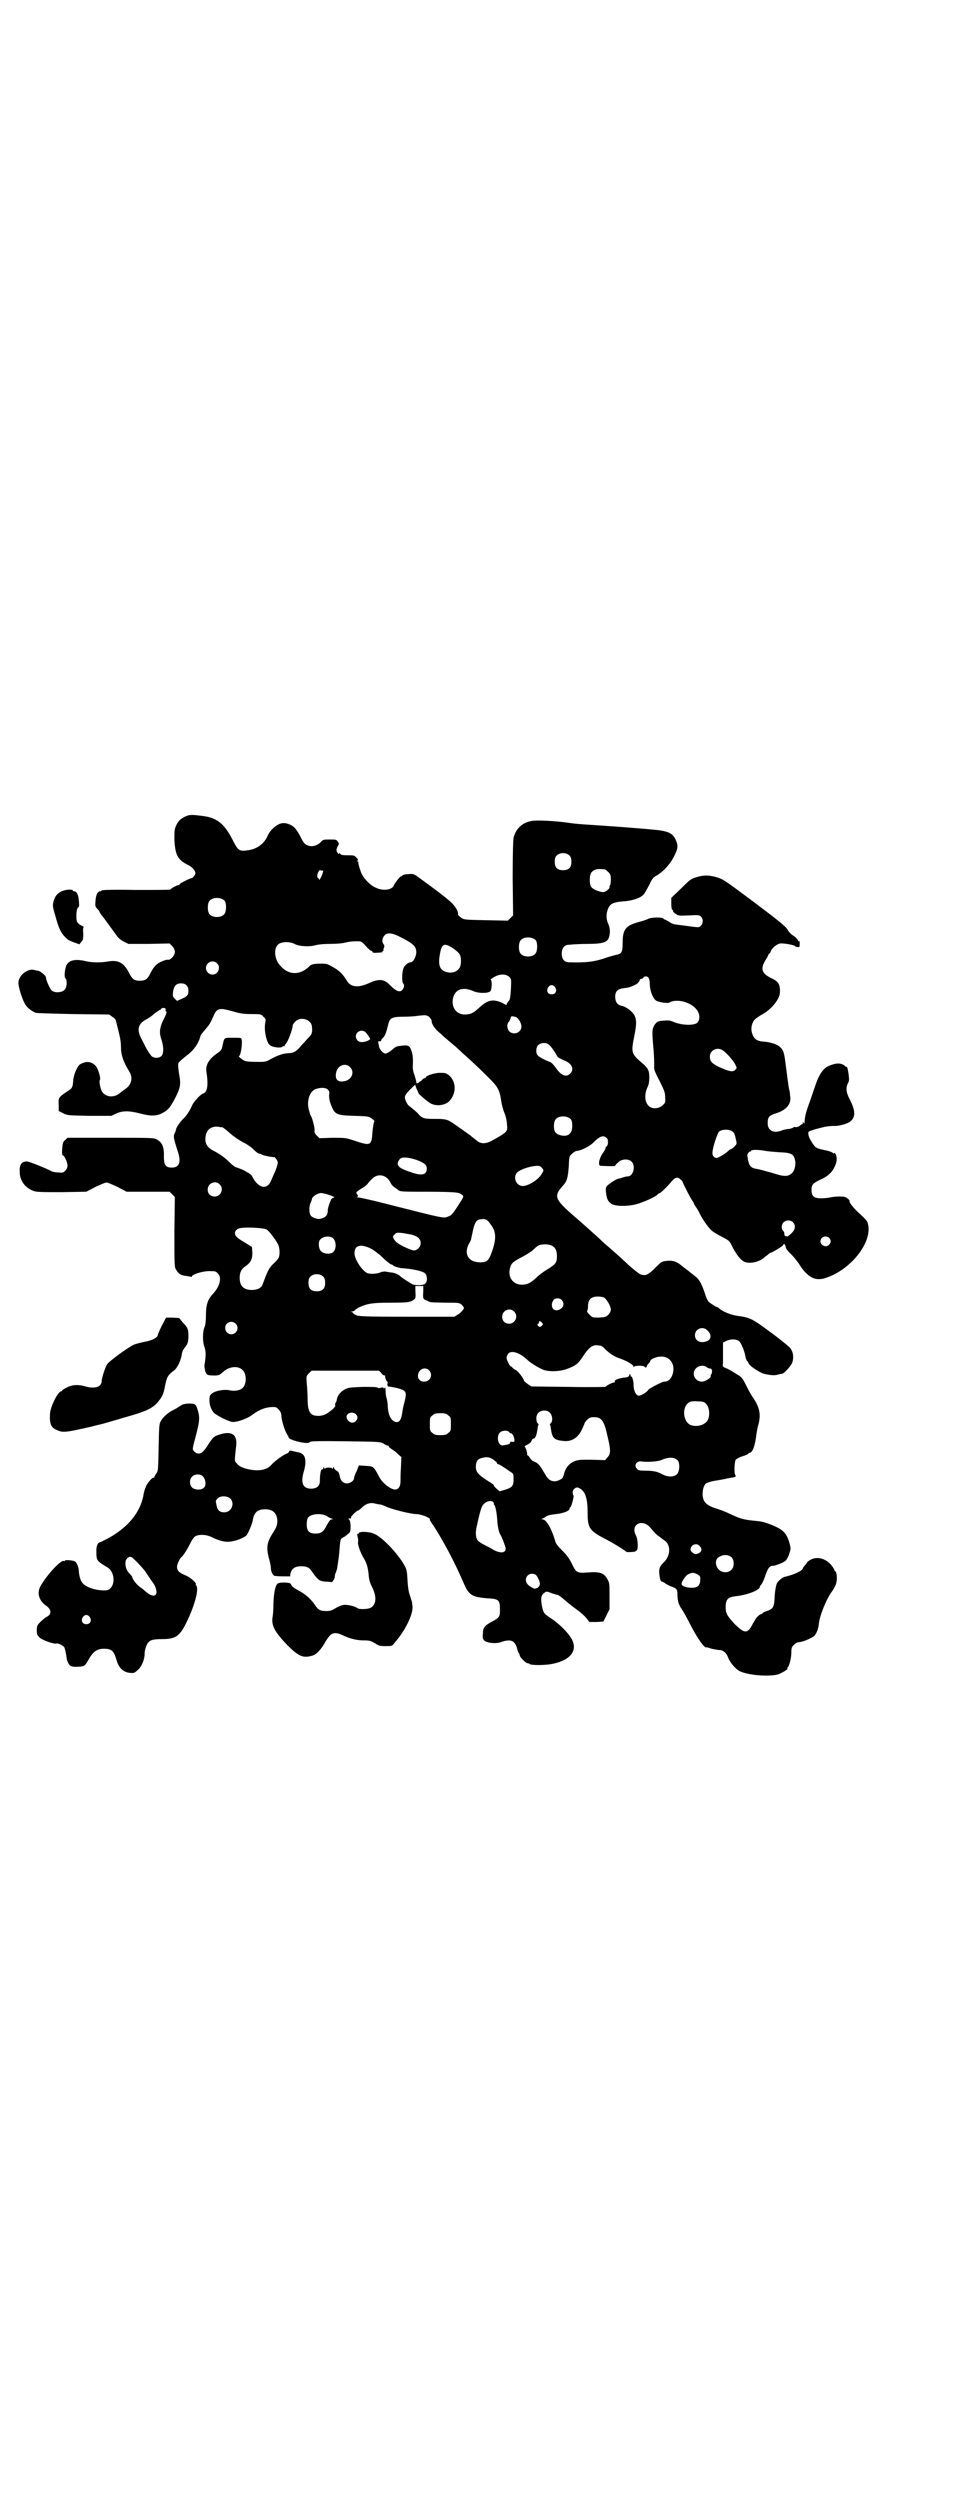 <?xml version="1.0" standalone="no"?>
<!DOCTYPE svg PUBLIC "-//W3C//DTD SVG 20010904//EN"
 "http://www.w3.org/TR/2001/REC-SVG-20010904/DTD/svg10.dtd">
<svg version="1.0" xmlns="http://www.w3.org/2000/svg"
 width="1100pt" height="2850pt" viewBox="0 0 1100 2850"
 preserveAspectRatio="xMidYMid meet">
<g transform="translate(0,2850) scale(0.5,-0.5)"
fill="#000000" stroke="none">
<path d="M420 3837 c-9 -5 -12 -8 -17 -17 -5 -11 -5 -12 -5 -35 2 -34 7 -45
31 -57 9 -4 17 -13 17 -19 0 -3 -7 -12 -8 -11 -2 1 -28 -12 -28 -14 0 -1 -1
-2 -3 -2 -3 0 -18 -8 -18 -10 -1 -1 -36 -1 -79 -1 -50 1 -78 0 -78 -1 0 -1 -1
-2 -3 -2 -6 0 -10 -8 -11 -21 -1 -13 -1 -14 5 -20 3 -3 5 -7 5 -8 0 0 4 -6 9
-12 14 -19 19 -26 27 -37 6 -9 11 -13 19 -17 l10 -5 47 0 47 1 6 -6 c8 -9 8
-17 0 -26 -4 -4 -7 -6 -11 -5 -2 0 -9 -2 -15 -5 -11 -5 -17 -12 -26 -30 -5
-10 -11 -13 -22 -13 -12 0 -17 3 -24 17 -12 24 -25 31 -48 27 -17 -3 -37 -3
-53 1 -22 5 -36 2 -42 -9 -4 -8 -6 -27 -3 -30 5 -4 4 -22 -2 -27 -6 -6 -21 -7
-28 -2 -4 2 -14 24 -14 30 0 5 -14 16 -19 16 -1 0 -3 0 -6 1 -15 6 -38 -11
-38 -29 0 -9 8 -35 14 -46 4 -9 14 -17 25 -22 2 -1 41 -2 86 -3 l82 -1 7 -5
c4 -2 7 -6 8 -7 0 -1 2 -8 4 -16 6 -24 8 -33 8 -45 0 -19 5 -34 19 -57 9 -14
5 -30 -8 -39 -3 -2 -8 -6 -11 -8 -15 -15 -38 -12 -45 5 -3 9 -5 20 -3 23 2 3
-2 19 -7 28 -5 9 -17 15 -27 12 -4 -1 -9 -3 -12 -5 -6 -5 -14 -23 -15 -37 -1
-15 -2 -17 -13 -24 -21 -14 -21 -15 -20 -31 l0 -14 10 -5 c9 -5 11 -5 59 -6
l51 0 11 5 c14 7 30 7 56 0 24 -6 36 -6 51 2 12 7 16 11 28 34 10 19 13 30 10
47 -3 16 -4 28 -3 32 1 2 8 9 16 15 19 14 29 28 34 45 0 3 5 10 10 15 5 6 10
12 11 14 1 2 3 5 4 7 1 2 3 7 5 11 8 19 13 20 45 11 17 -5 25 -6 42 -6 21 0
22 0 27 -6 6 -5 6 -6 4 -16 -2 -12 1 -31 6 -42 2 -5 5 -8 11 -10 10 -3 21 -3
23 0 1 1 2 1 4 1 1 -1 1 -1 1 0 -1 1 0 3 3 6 4 4 15 33 15 41 0 2 3 6 6 9 13
13 38 4 38 -13 1 -14 0 -16 -11 -27 -6 -7 -14 -15 -17 -19 -9 -10 -15 -13 -25
-13 -12 -1 -21 -3 -40 -13 -10 -6 -14 -7 -25 -7 -33 0 -35 1 -43 7 -4 3 -7 6
-6 6 5 0 10 38 5 41 -1 1 -10 1 -19 1 -20 0 -19 1 -23 -17 -2 -11 -3 -12 -16
-21 -16 -12 -23 -25 -21 -39 5 -32 2 -47 -7 -50 -7 -2 -22 -19 -26 -28 -5 -12
-14 -25 -21 -31 -6 -6 -15 -19 -15 -22 0 -1 -1 -5 -3 -9 -4 -7 -3 -12 7 -43 8
-24 3 -36 -14 -36 -14 0 -18 6 -18 25 1 21 -4 33 -16 39 -8 4 -11 4 -106 4
l-98 0 -5 -5 c-5 -4 -6 -6 -7 -20 -1 -9 0 -15 1 -15 4 0 11 -16 11 -23 0 -5
-2 -9 -5 -12 -5 -5 -6 -5 -17 -4 -7 0 -14 2 -15 3 -13 7 -51 22 -55 22 -13 0
-18 -7 -17 -24 0 -21 14 -38 34 -44 6 -2 25 -2 63 -2 l55 1 21 11 c11 5 22 10
25 10 3 0 14 -5 25 -10 l21 -11 49 0 49 0 6 -6 6 -6 -1 -80 c0 -76 0 -80 4
-86 5 -9 11 -13 23 -14 5 -1 11 -2 11 -2 1 -1 2 0 2 1 0 4 21 11 37 12 16 0
17 0 22 -5 10 -10 5 -30 -12 -48 -11 -12 -15 -24 -15 -47 0 -13 -1 -22 -3 -27
-5 -11 -5 -35 0 -47 3 -10 3 -19 0 -38 -1 -3 0 -10 1 -15 3 -10 5 -11 22 -11
9 0 11 1 19 8 14 13 35 15 45 4 9 -8 9 -32 0 -40 -5 -6 -18 -8 -29 -6 -11 3
-31 0 -40 -6 -6 -5 -7 -6 -7 -16 0 -12 4 -22 10 -29 8 -7 35 -21 44 -21 11 0
32 8 42 15 18 14 35 20 53 19 6 0 15 -11 15 -18 0 -10 7 -34 12 -42 2 -4 5 -8
5 -10 1 -2 7 -5 18 -8 20 -5 28 -5 31 -1 2 1 20 2 81 1 76 -1 78 -1 86 -5 4
-3 9 -5 10 -5 2 0 3 -1 2 -2 0 -1 3 -3 7 -6 5 -3 12 -8 15 -12 l7 -6 -1 -24
c-1 -13 -1 -27 -1 -32 0 -11 -5 -18 -12 -18 -10 0 -27 13 -35 26 -1 2 -4 7 -6
11 -9 16 -10 16 -27 17 l-15 1 -5 -13 c-4 -7 -6 -14 -6 -16 0 -6 -9 -12 -16
-12 -9 0 -15 6 -17 18 -1 6 -3 9 -7 11 -3 2 -6 5 -6 7 0 2 -1 2 -2 -1 -1 -2
-2 -3 -2 -1 0 1 -3 2 -8 2 -5 0 -8 -1 -8 -2 0 -2 -1 -1 -2 1 -1 3 -2 3 -2 1 0
-2 -1 -4 -3 -4 -3 0 -5 -12 -5 -26 0 -12 -7 -18 -20 -18 -19 0 -24 13 -17 38
2 6 4 16 4 22 0 14 -5 21 -17 23 -4 1 -10 2 -13 3 -5 1 -7 1 -7 -1 0 -1 -2 -3
-3 -4 -10 -3 -30 -18 -38 -27 -10 -11 -27 -15 -51 -10 -14 3 -23 7 -28 14 -5
5 -5 4 -1 40 3 27 -12 35 -42 24 -9 -3 -11 -6 -19 -17 -12 -20 -18 -25 -25
-25 -6 0 -13 6 -13 11 0 2 2 12 5 22 11 42 12 49 5 70 -2 6 -4 9 -7 10 -8 2
-23 1 -28 -2 -3 -2 -8 -5 -11 -7 -3 -2 -9 -5 -13 -7 -10 -6 -20 -15 -24 -23
-4 -6 -4 -14 -5 -60 -1 -51 -1 -53 -5 -59 -3 -4 -5 -8 -5 -9 0 -1 -1 -2 -2 -1
-2 1 -13 -11 -17 -20 -2 -4 -5 -14 -6 -22 -8 -38 -34 -70 -78 -95 -10 -5 -19
-10 -20 -10 -6 0 -10 -10 -9 -23 0 -19 1 -20 26 -35 14 -9 18 -35 6 -47 -4 -4
-7 -5 -14 -5 -20 0 -41 7 -49 16 -5 5 -8 16 -9 26 0 10 -4 21 -9 24 -5 3 -23
4 -23 2 0 -1 -1 -2 -2 -1 -6 4 -39 -31 -54 -58 -8 -15 -3 -32 12 -43 14 -9 15
-21 1 -27 -3 -2 -9 -7 -13 -11 -7 -7 -8 -9 -8 -19 0 -10 1 -11 7 -17 7 -6 33
-15 38 -13 4 1 14 -4 18 -9 1 -3 3 -10 4 -17 2 -14 2 -13 5 -19 3 -7 9 -9 23
-8 14 1 15 2 23 16 10 18 19 25 35 25 18 0 23 -5 29 -26 5 -18 16 -28 31 -29
10 -1 10 0 19 8 8 8 14 23 14 35 0 9 4 21 8 26 5 6 12 8 32 8 29 0 38 6 51 29
21 40 34 84 27 93 -1 1 -2 3 -1 3 2 3 -13 16 -23 20 -15 6 -20 11 -20 20 0 6
7 20 10 22 3 1 15 20 21 33 3 6 8 13 10 14 8 5 24 5 37 -1 20 -10 34 -13 48
-10 12 2 26 8 32 13 4 4 14 27 15 36 3 17 11 24 28 24 19 0 28 -10 28 -29 -1
-8 -2 -12 -9 -23 -15 -23 -17 -34 -10 -61 2 -7 4 -16 4 -19 0 -10 4 -18 9 -20
2 0 11 -1 19 -1 l16 0 1 7 c3 11 10 16 24 16 15 0 19 -3 27 -15 12 -17 16 -19
29 -20 7 0 12 -1 13 -1 2 -2 8 8 8 12 0 3 1 7 2 9 1 2 2 6 3 8 3 20 5 31 6 48
2 22 1 21 12 27 4 3 9 7 11 9 3 4 3 25 -1 29 -3 3 -3 3 1 3 3 0 4 1 3 3 0 2
13 15 16 15 1 0 5 3 9 7 9 9 20 12 30 9 4 -1 9 -2 11 -2 2 0 8 -2 12 -4 11 -6
58 -18 71 -18 11 0 33 -9 31 -12 -1 -1 3 -7 8 -14 22 -34 48 -82 69 -131 12
-28 19 -32 54 -35 26 -1 29 -4 29 -25 0 -17 -1 -19 -18 -28 -17 -9 -21 -14
-21 -28 -1 -11 0 -12 4 -16 7 -5 25 -7 37 -3 22 8 32 4 37 -14 1 -5 3 -10 4
-11 1 -1 2 -3 2 -5 0 -4 14 -18 18 -18 2 0 4 -1 5 -2 4 -3 37 -3 54 1 41 9 57
32 40 59 -9 14 -27 32 -45 44 -18 12 -18 12 -22 33 -2 14 -1 21 7 26 4 3 5 3
15 -1 6 -2 12 -4 14 -4 2 0 10 -6 18 -13 8 -7 21 -17 28 -22 7 -5 16 -13 20
-18 l7 -9 16 0 16 1 7 14 7 14 0 30 c0 29 0 30 -5 39 -8 14 -17 17 -44 15 -25
-2 -27 -1 -37 20 -6 12 -11 19 -22 30 -10 10 -15 16 -16 22 -8 27 -20 49 -29
49 -3 0 -3 0 0 2 2 0 6 3 9 5 3 2 11 4 22 5 17 2 31 7 31 13 0 1 1 3 2 3 2 1
8 24 7 26 -1 1 -2 4 -2 7 -1 6 7 14 13 11 15 -6 21 -22 21 -56 0 -35 4 -41 35
-58 17 -8 53 -30 53 -32 1 -1 6 -1 18 0 2 0 4 2 6 3 4 4 3 25 -2 35 -13 25 16
39 34 16 6 -7 16 -18 18 -18 0 0 3 -2 5 -4 3 -2 8 -6 11 -8 12 -11 11 -33 -4
-48 -10 -9 -12 -16 -10 -29 1 -10 3 -15 6 -15 1 0 4 -2 6 -3 2 -2 8 -5 12 -7
15 -5 17 -7 17 -19 0 -15 3 -24 10 -34 3 -4 13 -22 22 -40 15 -28 29 -48 34
-47 0 1 6 -1 12 -3 6 -1 14 -3 18 -3 8 0 16 -6 20 -18 4 -10 17 -26 26 -30 18
-9 62 -13 86 -8 8 2 28 14 23 14 -1 0 -1 1 0 2 4 2 9 22 9 35 0 10 1 12 6 17
4 4 8 6 11 6 8 0 27 8 35 14 5 5 10 16 11 30 2 17 17 55 30 72 4 6 8 13 9 17
3 10 2 24 -1 28 -2 1 -3 3 -3 4 0 1 -3 6 -7 11 -13 15 -32 20 -47 12 -5 -3 -8
-5 -8 -6 0 0 -2 -4 -5 -7 -3 -3 -5 -6 -5 -7 0 -5 -22 -15 -41 -19 -5 -1 -15
-9 -18 -15 -2 -5 -4 -14 -5 -28 -1 -26 -3 -30 -18 -35 -6 -2 -10 -4 -10 -5 0
-1 -1 -2 -3 -2 -2 0 -7 -4 -12 -10 -1 -2 -4 -7 -7 -12 -12 -24 -19 -23 -43 1
-17 19 -19 23 -19 39 1 17 6 21 25 23 26 3 53 14 53 21 0 1 1 3 3 5 2 2 6 10
9 19 6 18 10 24 17 24 6 0 25 7 30 12 2 2 6 8 8 15 4 12 4 12 1 24 -7 24 -14
31 -40 42 -21 8 -23 8 -42 10 -22 2 -32 5 -51 14 -10 5 -23 10 -29 12 -18 5
-29 11 -33 19 -7 12 -3 37 6 41 8 3 16 5 25 6 5 1 12 2 16 3 4 1 10 2 15 3 9
1 12 3 9 6 -3 4 -2 30 1 35 2 2 9 6 16 8 7 2 13 5 13 6 0 1 2 2 4 2 6 2 11 16
14 40 1 7 3 19 5 25 6 23 2 39 -12 60 -4 5 -11 18 -16 28 -8 16 -10 19 -20 25
-18 11 -19 12 -27 15 -7 3 -7 4 -6 12 0 4 0 17 0 27 l0 19 8 4 c11 5 23 4 29
-1 5 -5 12 -22 14 -34 1 -5 2 -9 4 -11 2 -1 3 -4 3 -4 0 -6 27 -24 39 -26 16
-3 21 -3 28 -1 4 1 9 2 10 2 4 0 19 17 22 23 6 13 3 30 -6 38 -2 2 -21 18 -43
34 -42 31 -46 33 -75 37 -15 2 -35 10 -43 18 -1 1 -3 2 -4 2 -1 0 -6 3 -12 7
-9 6 -10 8 -16 26 -7 21 -13 32 -24 39 -3 3 -8 6 -10 8 -2 2 -6 5 -9 7 -3 2
-9 7 -14 11 -10 7 -19 9 -32 7 -9 -1 -11 -3 -23 -15 -14 -14 -21 -18 -27 -17
-2 0 -5 1 -6 1 -3 0 -25 18 -35 28 -4 4 -33 30 -46 41 -5 4 -10 9 -12 11 -13
12 -43 39 -63 56 -41 36 -43 43 -24 65 11 11 13 19 15 46 1 23 1 23 8 29 3 3
8 6 10 6 8 0 29 10 37 18 16 16 24 19 32 11 4 -4 3 -17 -1 -19 -1 0 -2 -2 -2
-3 0 -2 -3 -8 -7 -13 -8 -12 -11 -28 -4 -28 21 -1 33 -1 33 0 0 1 2 4 6 7 7 9
25 10 32 2 9 -10 3 -33 -9 -33 -3 0 -7 -1 -10 -2 -3 -1 -8 -3 -11 -3 -5 -1
-18 -9 -26 -16 -4 -5 -4 -6 -3 -16 2 -15 4 -20 13 -26 10 -6 43 -6 64 2 15 5
37 15 41 20 2 2 4 3 5 3 2 0 21 19 28 28 7 8 13 9 19 3 3 -2 5 -5 5 -6 0 -2
18 -37 21 -41 1 -2 3 -4 4 -6 0 -2 3 -7 6 -11 3 -4 7 -12 10 -18 8 -15 21 -32
27 -36 2 -2 12 -8 22 -13 17 -9 17 -9 24 -24 11 -20 20 -31 30 -34 12 -3 30 1
41 10 2 2 6 5 9 7 3 3 6 5 7 5 3 0 26 14 28 17 2 5 4 3 6 -3 0 -4 5 -11 12
-17 6 -6 15 -17 20 -25 19 -29 36 -37 58 -30 58 18 108 81 98 123 -1 6 -5 11
-15 20 -14 13 -17 16 -23 24 -3 4 -5 8 -4 8 1 2 -6 9 -11 10 -8 2 -25 1 -33
-1 -4 -1 -14 -2 -21 -2 -17 0 -22 5 -22 19 0 12 3 15 19 23 21 9 31 20 37 38
3 9 1 21 -3 23 -2 1 -3 0 -2 -2 1 -1 0 0 -2 2 -1 2 -9 5 -20 7 -14 3 -19 5
-22 9 -7 9 -13 19 -14 26 -1 6 -1 7 8 10 6 2 12 4 14 4 2 1 9 2 15 4 7 1 15 2
20 2 11 -1 29 4 37 9 14 10 14 25 0 52 -8 15 -9 26 -4 36 3 5 3 9 2 18 -1 9
-4 24 -5 19 0 0 -2 1 -4 3 -8 7 -20 7 -36 0 -13 -5 -23 -20 -31 -44 -2 -6 -8
-23 -13 -38 -9 -24 -11 -33 -12 -47 0 -3 0 -3 -2 -1 -2 3 -2 2 -2 -1 0 -2 -1
-3 -1 -2 -1 0 -3 -1 -5 -3 -3 -3 -10 -5 -13 -3 0 0 -2 -1 -3 -2 -2 -1 -7 -3
-11 -3 -4 0 -11 -2 -14 -3 -19 -8 -33 -1 -33 16 0 14 3 18 20 23 24 8 35 22
31 41 0 5 -1 10 -2 13 -3 16 -5 36 -8 57 -3 26 -5 33 -13 40 -6 6 -22 11 -35
12 -18 1 -25 6 -29 21 -3 10 0 23 7 30 2 2 9 7 16 11 15 8 29 22 36 35 5 9 5
13 5 22 -1 14 -5 19 -20 26 -22 11 -25 21 -13 41 4 6 7 12 7 13 0 1 1 2 2 2 1
0 2 2 3 5 2 7 14 17 22 18 7 1 36 -4 34 -7 0 0 2 -1 5 -1 5 -1 5 0 5 7 0 5 0
8 -1 6 0 -1 -1 -1 -3 2 -1 3 -6 8 -11 11 -5 3 -11 10 -13 14 -3 6 -19 19 -72
59 -75 56 -75 56 -93 61 -17 4 -26 4 -43 -1 -13 -4 -15 -6 -35 -26 l-22 -21 0
-13 c0 -8 1 -14 2 -14 1 0 2 -1 2 -3 0 -2 3 -5 7 -7 5 -4 8 -4 30 -3 21 1 23
1 27 -3 5 -5 5 -15 0 -20 -5 -5 -3 -5 -33 -1 -13 2 -26 3 -28 4 -3 0 -9 3 -13
6 -5 3 -9 5 -10 5 -1 0 -2 1 -2 2 -2 3 -28 3 -35 -1 -4 -2 -13 -5 -21 -7 -30
-8 -37 -17 -37 -47 0 -21 -2 -26 -15 -28 -4 -1 -16 -4 -27 -8 -24 -8 -42 -10
-80 -9 -11 0 -17 7 -17 20 0 12 6 20 16 20 4 0 9 1 12 1 3 0 16 1 31 1 32 0
44 3 48 13 4 10 4 22 -1 33 -5 11 -5 23 0 35 5 11 12 14 34 16 21 1 41 8 47
16 3 3 8 13 13 22 6 13 9 17 15 20 15 8 32 26 41 44 9 17 10 25 5 36 -7 18
-18 23 -58 26 -8 1 -35 3 -60 5 -25 2 -57 4 -70 5 -33 2 -44 3 -57 5 -26 4
-75 7 -86 4 -21 -4 -35 -18 -40 -38 -1 -6 -2 -36 -2 -93 l1 -84 -6 -6 -6 -6
-50 1 c-49 1 -50 1 -57 6 -4 3 -7 6 -7 7 2 4 -4 16 -11 23 -5 7 -31 27 -79 62
-11 8 -12 8 -24 7 -6 0 -12 -2 -13 -3 0 -1 -1 -2 -3 -2 -2 0 -13 -14 -16 -20
-3 -11 -25 -14 -41 -6 -13 5 -29 22 -34 35 -4 11 -7 21 -6 24 0 0 -1 1 -2 1
-2 0 -2 0 0 2 2 1 1 3 -3 7 -4 5 -6 5 -20 5 -12 0 -15 1 -17 4 -1 2 -2 2 -2 0
0 -2 -1 -2 -3 1 -4 5 -4 9 0 16 3 5 3 6 0 10 -3 5 -5 5 -18 5 -14 0 -16 0 -21
-6 -7 -7 -16 -10 -24 -9 -11 2 -15 6 -22 21 -4 8 -10 17 -13 20 -7 8 -21 13
-30 11 -11 -2 -25 -14 -31 -26 -9 -22 -27 -34 -50 -36 -15 -2 -19 1 -28 18
-21 43 -38 57 -74 61 -25 3 -28 3 -40 -3z m880 -88 c3 -3 4 -7 4 -14 0 -13 -6
-19 -19 -19 -13 0 -19 6 -19 19 0 7 1 11 4 14 7 8 23 8 30 0z m80 -31 c1 0 5
-3 8 -6 5 -5 6 -7 6 -18 0 -6 -1 -12 -2 -13 -1 -1 -2 -2 -1 -3 2 -3 -9 -12
-14 -12 -8 0 -23 6 -27 11 -3 4 -4 9 -4 17 0 13 3 19 12 23 5 2 8 2 22 1z
m-645 -3 c2 1 3 0 2 -3 -1 -7 -9 -22 -9 -17 0 1 -1 3 -2 3 -1 0 -2 2 -2 5 0 6
5 15 7 13 1 -1 3 -1 4 -1z m-222 -69 c4 -6 4 -24 -1 -30 -7 -9 -27 -9 -34 0
-5 6 -5 24 0 30 7 9 27 9 35 0z m396 -80 c34 -17 41 -23 41 -37 0 -10 -7 -23
-13 -23 -5 0 -13 -6 -16 -13 -4 -9 -4 -32 -1 -35 3 -4 3 -8 -1 -14 -6 -8 -15
-4 -29 10 -13 14 -25 15 -47 5 -26 -12 -43 -10 -52 6 -8 13 -16 22 -31 30 -12
7 -14 8 -27 8 -17 0 -23 -1 -29 -8 -21 -19 -46 -18 -64 3 -14 14 -16 40 -5 49
7 6 25 7 37 1 11 -6 35 -7 48 -3 8 2 19 3 33 3 12 0 28 1 35 3 7 2 18 3 25 3
12 0 12 0 22 -11 5 -6 11 -11 13 -11 1 0 2 -1 2 -2 0 -2 3 -3 12 -2 7 0 12 1
11 2 -1 1 0 2 1 2 2 0 2 1 1 1 0 1 0 4 1 6 2 4 1 6 -1 9 -4 5 -3 13 3 20 6 6
16 5 31 -2z m314 -10 c4 -6 4 -24 -1 -30 -7 -9 -27 -9 -34 0 -5 6 -5 24 0 30
7 9 27 9 35 0z m-189 -18 c7 -5 14 -11 15 -14 4 -6 4 -24 0 -30 -4 -8 -15 -13
-26 -11 -19 3 -24 15 -19 42 4 24 10 26 30 13z m-539 -34 c10 -9 3 -26 -10
-26 -8 0 -15 7 -15 15 0 13 16 20 25 11z m667 -31 c5 -5 5 -5 4 -28 -1 -17 -2
-23 -4 -26 -2 -2 -4 -5 -5 -7 -1 -4 -1 -4 -8 0 -3 2 -10 5 -16 6 -13 3 -24 -1
-40 -16 -13 -12 -18 -14 -30 -15 -21 -1 -34 16 -29 38 5 20 23 26 47 15 12 -5
32 -5 38 0 4 5 4 26 1 26 -2 0 2 3 7 6 13 8 27 8 35 1z m318 -2 c2 -3 3 -9 3
-17 1 -15 7 -30 14 -35 6 -4 26 -7 30 -5 18 11 54 0 65 -19 6 -10 5 -21 -1
-27 -7 -6 -32 -6 -51 1 -11 5 -15 5 -26 4 -13 -1 -15 -2 -21 -11 -5 -9 -5 -14
-2 -50 2 -19 2 -38 2 -42 -1 -7 0 -11 12 -34 12 -24 13 -28 13 -38 1 -11 0
-13 -6 -18 -8 -8 -23 -9 -31 -2 -10 9 -11 27 -3 44 5 9 5 32 1 39 -1 3 -7 10
-12 14 -26 22 -27 25 -20 60 6 30 6 39 1 50 -5 9 -19 20 -30 22 -9 2 -14 9
-14 20 0 13 5 18 19 20 10 1 15 2 27 8 5 2 11 9 10 12 0 0 1 1 3 1 1 0 4 1 5
3 3 4 8 4 12 0z m-1055 -17 c4 -4 5 -7 5 -13 0 -10 -3 -13 -17 -19 l-9 -4 -5
5 c-5 5 -5 6 -4 16 2 13 7 19 18 19 5 0 9 -1 12 -4z m842 -5 c5 -8 1 -16 -8
-16 -9 0 -13 8 -8 16 2 3 5 5 8 5 3 0 6 -2 8 -5z m-889 -49 c0 -1 0 -2 0 -3
-1 -1 0 -2 1 -3 2 -1 1 -5 -4 -15 -11 -21 -12 -33 -7 -48 6 -17 6 -34 0 -39
-6 -5 -16 -5 -22 0 -2 2 -7 9 -11 16 -4 7 -9 18 -13 25 -10 20 -7 33 12 43 4
2 12 7 17 12 5 4 11 8 13 9 2 1 4 2 4 3 0 1 2 2 5 2 3 0 5 -1 5 -2z m601 -18
c3 -3 6 -7 6 -9 0 -8 7 -19 21 -30 7 -7 18 -16 24 -21 6 -5 13 -11 16 -14 3
-3 13 -12 22 -20 9 -8 28 -26 41 -39 27 -26 31 -32 35 -60 1 -7 4 -19 7 -26 3
-7 6 -19 6 -27 2 -16 1 -17 -35 -37 -13 -7 -24 -7 -32 -1 -3 3 -11 8 -16 13
-6 4 -18 13 -27 19 -25 18 -26 19 -54 19 -25 0 -29 1 -38 11 -3 4 -14 13 -23
20 -3 3 -8 13 -8 18 0 4 3 9 12 18 8 8 12 12 12 10 0 -2 2 -7 4 -11 2 -4 3 -7
3 -7 -2 0 16 -16 25 -22 13 -9 34 -7 45 3 17 18 17 45 -1 60 -7 5 -8 5 -22 5
-14 -1 -30 -7 -30 -10 0 -1 -1 -2 -3 -2 -1 0 -4 -2 -6 -4 -2 -3 -3 -4 -3 -3 0
1 -1 0 -3 -2 -4 -4 -7 -4 -7 0 0 2 -2 9 -4 16 -3 6 -4 15 -4 18 1 21 0 27 -2
34 -4 14 -7 17 -22 15 -11 -1 -15 -2 -19 -6 -8 -7 -16 -12 -19 -12 -6 0 -14
10 -15 16 -1 4 -1 8 -2 10 -1 1 1 2 3 2 3 0 4 0 4 1 -1 1 1 4 4 7 5 5 7 10 13
34 3 11 9 14 34 14 12 0 27 1 32 2 17 2 20 2 26 -2z m199 -1 c5 -2 12 -14 12
-21 0 -14 -17 -21 -27 -12 -6 5 -7 18 -2 22 1 1 3 5 4 8 1 6 3 6 13 3z m-343
-35 c2 -3 6 -7 7 -10 4 -5 4 -5 -3 -9 -10 -4 -19 -4 -23 1 -12 13 6 30 19 18z
m418 -28 c4 -3 14 -17 18 -25 2 -4 3 -4 15 -10 19 -7 25 -20 16 -30 -9 -10
-21 -6 -34 13 -5 7 -10 12 -13 13 -7 2 -23 10 -27 14 -6 5 -5 19 0 24 6 6 19
7 25 1z m397 -13 c9 -6 24 -24 28 -32 4 -8 4 -8 0 -12 -5 -6 -14 -4 -36 6 -17
8 -22 13 -22 24 0 15 17 23 30 14z m-851 -38 c11 -11 4 -29 -13 -32 -15 -3
-22 4 -19 19 3 17 21 24 32 13z m-51 -51 c4 -4 4 -6 3 -13 0 -7 1 -13 4 -21 9
-23 12 -25 54 -26 30 -1 32 -1 39 -6 6 -4 7 -6 6 -7 -1 -2 -3 -12 -4 -24 -2
-31 -4 -32 -40 -20 -21 7 -22 7 -51 7 l-30 -1 -6 6 c-5 5 -6 8 -5 13 0 6 -5
26 -8 31 -1 1 -3 6 -4 11 -7 20 -1 43 12 50 11 5 25 5 30 0z m555 -68 c2 -3 3
-8 3 -15 0 -18 -10 -26 -28 -21 -4 1 -9 4 -11 7 -4 6 -4 23 1 29 7 9 27 9 35
0z m-796 -18 c2 0 9 -6 17 -13 9 -8 21 -16 30 -21 9 -4 20 -12 25 -17 5 -5 10
-9 12 -9 1 0 5 -1 8 -3 4 -2 25 -6 27 -5 1 1 8 -9 8 -12 0 -4 -4 -17 -9 -27
-1 -3 -4 -9 -6 -14 -9 -23 -30 -19 -44 10 -1 2 -5 5 -8 7 -3 1 -6 3 -7 4 -1 1
-15 7 -22 9 -3 1 -9 6 -14 11 -10 10 -22 19 -38 27 -15 8 -20 19 -16 36 3 13
14 20 29 18 3 -1 7 -1 8 -1z m1166 -11 c2 -1 5 -8 6 -15 3 -12 3 -12 -3 -18
-3 -3 -7 -6 -8 -6 -1 0 -4 -2 -6 -4 -5 -5 -22 -16 -27 -16 -5 0 -10 6 -9 12 0
11 11 44 15 48 7 6 26 6 32 -1z m105 -46 c29 -1 34 -4 37 -21 1 -10 -2 -22 -8
-27 -9 -8 -18 -8 -45 1 -14 4 -29 8 -35 9 -13 2 -17 6 -20 21 -2 11 -2 12 1
16 2 2 4 3 5 3 0 -1 1 -1 1 1 0 3 13 3 28 1 8 -2 24 -3 36 -4z m-826 -18 c16
-6 22 -11 22 -19 0 -14 -10 -17 -32 -10 -34 11 -40 17 -30 31 4 6 20 5 40 -2z
m285 -18 c4 -5 4 -6 0 -12 -7 -14 -31 -29 -44 -29 -13 0 -22 16 -15 28 4 8 29
17 47 18 7 0 9 -1 12 -5z m-346 -33 c2 -5 7 -10 11 -12 4 -3 7 -5 8 -6 2 -2 8
-3 38 -3 89 0 99 -1 105 -6 6 -4 6 -5 -4 -20 -14 -22 -18 -28 -25 -30 -12 -5
-3 -7 -145 29 -31 8 -59 14 -62 14 -3 0 -4 1 -3 1 4 1 4 2 1 6 -3 4 -3 5 8 12
7 4 14 9 16 12 2 3 7 9 11 12 13 13 33 8 41 -9z m-390 -4 c11 -10 3 -28 -11
-28 -9 0 -16 6 -16 16 0 14 17 22 27 12z m252 -25 c8 -3 12 -5 10 -5 -2 0 -5
-2 -7 -4 -5 -11 -8 -21 -8 -26 0 -11 -5 -16 -18 -19 -6 -1 -18 3 -21 8 -4 5
-4 21 0 29 1 3 3 7 3 9 1 5 13 13 21 13 3 0 12 -2 20 -5z m367 -67 c12 -15 13
-31 4 -58 -8 -24 -12 -28 -28 -28 -27 0 -38 19 -26 42 3 5 5 9 5 10 0 1 2 9 4
19 4 19 8 26 17 27 12 2 16 0 24 -12z m689 6 c7 -7 7 -16 -2 -25 -5 -5 -9 -8
-10 -8 -2 0 -4 1 -5 1 -1 0 -2 2 -2 5 0 2 -1 6 -3 7 -4 4 -4 14 1 19 6 6 15 6
21 1z m-1201 -17 c6 -3 21 -23 27 -35 4 -9 4 -26 0 -31 -1 -2 -7 -9 -13 -14
-9 -10 -11 -14 -23 -46 -2 -7 -12 -12 -24 -12 -19 0 -28 9 -28 28 0 12 4 20
13 26 12 8 16 16 16 31 l-1 13 -16 10 c-21 12 -26 18 -21 27 4 6 11 8 41 7 16
-1 25 -2 29 -4z m332 -12 c14 -4 20 -10 20 -19 0 -9 -7 -16 -15 -17 -6 0 -32
12 -39 18 -2 1 -5 5 -7 8 -3 5 -3 6 2 11 4 4 5 4 16 3 7 -1 17 -3 23 -4z
m-180 -8 c8 -8 8 -25 0 -32 -6 -5 -21 -4 -27 2 -6 5 -7 21 -3 26 7 9 23 10 30
4z m1132 1 c5 -5 5 -11 0 -16 -10 -10 -27 5 -16 16 4 4 12 4 16 0z m-631 -19
c7 -4 10 -11 10 -23 0 -15 -3 -18 -20 -29 -9 -5 -21 -14 -27 -20 -13 -12 -19
-15 -31 -16 -21 -1 -35 16 -29 38 3 11 6 14 27 25 10 5 20 12 23 14 12 11 14
13 20 14 9 2 22 1 27 -3z m-414 -6 c6 -3 16 -11 22 -16 10 -10 23 -21 25 -20
1 0 3 -2 6 -4 3 -1 9 -3 14 -4 29 -2 50 -7 56 -12 5 -5 6 -18 1 -23 -4 -5 -22
-5 -30 -2 -5 3 -26 16 -27 18 -4 4 -14 9 -23 9 -5 1 -11 2 -12 2 -2 0 -7 0
-11 -2 -10 -4 -25 -4 -31 -1 -12 7 -28 31 -28 45 0 18 14 22 38 10z m-109 -64
c3 -3 4 -7 4 -14 0 -13 -6 -19 -19 -19 -13 0 -19 6 -19 19 0 7 1 11 4 14 7 8
23 8 30 0z m228 -32 c-1 -18 -1 -19 8 -22 9 -5 5 -4 42 -5 32 0 32 0 38 -5 5
-6 6 -6 3 -11 -2 -3 -7 -8 -12 -11 l-8 -5 -110 0 c-99 0 -110 1 -115 4 -3 1
-6 4 -6 4 0 1 -2 2 -3 3 -3 0 -3 1 0 1 3 0 6 1 7 3 1 1 6 5 11 7 18 8 29 10
71 10 36 0 41 1 48 4 9 5 9 5 8 23 l0 11 9 0 9 0 0 -11z m412 -15 c6 -3 16
-20 16 -27 0 -5 -2 -8 -6 -13 -6 -5 -8 -5 -21 -6 -15 0 -15 0 -22 7 -4 4 -6 7
-5 8 1 1 2 6 2 11 0 15 7 22 22 22 6 0 12 -1 14 -2z m-96 -6 c8 -9 3 -20 -9
-23 -13 -3 -18 13 -9 24 4 4 14 4 18 -1z m-109 -26 c11 -10 3 -28 -11 -28 -9
0 -16 6 -16 16 0 14 17 22 27 12z m64 -26 c3 -3 3 -3 -1 -7 -4 -3 -4 -3 -8 0
-2 3 -2 4 0 5 1 0 2 2 2 3 0 4 3 4 7 -1z m-699 -2 c9 -9 2 -24 -10 -24 -8 0
-14 6 -14 15 0 12 15 18 24 9z m1075 -14 c11 -9 11 -20 2 -25 -15 -7 -29 -1
-29 13 0 14 17 21 27 12z m-243 -36 c2 0 7 -3 11 -8 13 -12 21 -17 36 -22 16
-6 29 -14 29 -18 0 -2 1 -2 1 0 2 3 22 3 24 0 2 -3 5 -2 5 1 0 1 2 4 4 6 2 2
4 5 4 6 0 4 14 10 23 10 15 1 25 -7 29 -20 4 -18 -6 -38 -20 -37 -3 1 -33 -15
-36 -18 -3 -6 -17 -14 -22 -14 -6 0 -12 11 -12 23 0 11 -3 21 -6 21 -1 0 -2 1
-1 2 1 1 0 2 -1 3 -1 0 -2 -1 -2 -3 -1 -2 -3 -3 -4 -4 -17 -1 -31 -6 -29 -10
1 -1 0 -2 -2 -2 -4 0 -19 -8 -19 -10 0 0 -38 -1 -84 0 l-85 1 -8 5 c-4 3 -8 6
-9 8 -1 5 -12 20 -18 24 -3 1 -6 4 -8 5 -1 2 -3 4 -5 4 -3 3 -9 15 -9 20 0 2
2 6 4 9 7 8 26 2 42 -13 9 -9 28 -20 38 -24 14 -5 38 -4 54 2 19 7 25 11 36
28 13 20 22 27 33 26 2 0 5 -1 7 -1z m243 -49 c2 -2 5 -3 7 -3 5 0 6 -5 4 -12
-2 -3 -3 -6 -2 -6 0 -4 -13 -12 -20 -12 -17 0 -25 20 -13 31 6 6 18 7 24 2z
m-634 -7 c10 -10 3 -26 -11 -26 -9 0 -15 6 -14 15 1 13 16 20 25 11z m-109 -6
c2 -4 6 -6 8 -6 1 0 2 -1 1 -1 -1 -2 3 -13 5 -13 1 0 1 -3 0 -6 0 -3 1 -5 2
-5 8 -1 20 -3 28 -6 13 -4 14 -9 10 -26 -2 -7 -5 -19 -6 -28 -3 -19 -8 -24
-18 -20 -9 5 -14 16 -15 34 0 8 -2 17 -3 20 -1 3 -2 10 -2 16 0 6 -1 9 -2 7
-1 -2 -2 -2 -3 0 -1 1 -3 1 -6 0 -3 -1 -5 -1 -7 0 -1 2 -14 2 -34 2 -29 -1
-34 -2 -40 -5 -11 -6 -17 -14 -19 -22 0 -2 -1 -6 -3 -9 -1 -2 -2 -5 -1 -6 2
-2 -5 -9 -15 -16 -7 -5 -12 -7 -21 -8 -21 -1 -27 8 -27 40 0 9 -1 25 -2 34 -1
17 -1 17 5 23 l6 6 77 0 77 0 5 -5z m741 -70 c10 -10 10 -35 0 -43 -9 -8 -23
-10 -35 -6 -19 9 -20 45 -1 53 2 1 10 2 17 1 11 0 15 -1 19 -5z m-356 -21 c6
-6 7 -19 2 -24 -2 -1 -2 -3 -2 -4 1 0 2 -4 2 -7 3 -22 7 -27 27 -29 19 -3 35
6 44 26 3 6 6 13 6 14 0 1 3 5 6 8 5 5 8 6 16 6 17 0 23 -8 31 -46 7 -29 7
-38 -1 -46 l-5 -6 -31 1 c-27 0 -31 0 -40 -4 -12 -5 -20 -16 -23 -29 -2 -7 -2
-8 -6 -11 -3 -2 -8 -4 -12 -5 -11 -1 -18 3 -25 16 -10 17 -14 23 -21 27 -3 1
-6 3 -7 3 -1 0 -3 3 -6 6 -2 4 -5 7 -6 7 -1 0 -1 1 -1 3 0 5 -4 17 -6 17 -1 0
2 2 6 4 6 3 9 6 10 9 1 3 3 5 4 5 5 0 8 9 10 24 0 3 1 7 2 7 0 1 0 3 -2 4 -2
2 -3 7 -3 11 0 11 7 18 18 18 6 0 9 -1 13 -5z m-443 -3 c5 -5 5 -11 0 -16 -7
-7 -18 -3 -21 8 -2 10 13 15 21 8z m211 -3 c6 -4 6 -6 6 -20 0 -14 0 -16 -6
-20 -4 -4 -7 -5 -18 -5 -11 0 -14 1 -18 5 -6 4 -6 6 -6 20 0 14 0 16 6 20 4 4
7 5 18 5 11 0 14 -1 18 -5z m139 -38 c1 -2 4 -3 5 -3 3 0 8 -12 7 -17 0 -2 -2
-3 -5 -2 -3 0 -5 0 -5 -2 0 -3 -2 -4 -14 -6 -5 -1 -7 0 -10 3 -5 7 -5 19 0 25
5 6 18 7 22 2z m-37 -62 c5 -4 9 -7 9 -8 0 -2 1 -3 2 -3 3 0 14 -7 28 -17 8
-5 8 -5 8 -16 0 -17 -2 -20 -21 -26 l-11 -3 -7 6 c-4 4 -7 7 -6 8 0 1 -6 5
-14 10 -22 14 -27 20 -27 32 0 12 4 18 14 20 12 3 16 2 25 -3z m422 -3 c5 -7
4 -25 -2 -31 -7 -7 -21 -7 -34 0 -11 6 -20 8 -39 8 -12 0 -16 1 -18 4 -8 7 -2
19 10 17 15 -2 37 0 45 3 17 8 31 7 38 -1z m-1084 -36 c7 -7 8 -22 2 -26 -6
-6 -20 -5 -26 0 -7 6 -7 19 -1 25 6 7 20 7 25 1z m64 -52 c9 -12 0 -30 -15
-30 -11 0 -16 5 -18 17 -2 9 -2 10 2 14 7 8 24 7 31 -1z m599 -7 c1 -2 2 -3 1
-3 -1 0 0 -1 1 -3 3 -3 6 -19 7 -38 1 -13 4 -26 7 -30 3 -4 12 -28 12 -31 0
-11 -11 -12 -27 -4 -4 3 -14 8 -22 12 -8 4 -15 9 -16 12 -4 7 -4 20 0 34 1 6
4 18 6 26 3 11 5 17 9 21 7 7 18 9 22 4z m-381 -31 c4 -3 10 -6 12 -6 4 -2 4
-2 0 -2 -3 0 -6 -4 -11 -13 -7 -14 -12 -18 -20 -19 -19 -2 -26 4 -26 20 0 7 1
13 3 16 6 8 28 11 42 4z m851 -68 c7 -7 6 -13 -1 -17 -7 -3 -8 -3 -13 0 -4 3
-6 5 -6 8 0 11 13 16 20 9z m74 -27 c6 -7 6 -22 -1 -28 -7 -8 -22 -7 -29 1 -8
8 -8 22 -1 27 11 8 24 7 31 0z m-1364 -4 c7 -6 23 -24 25 -27 8 -12 18 -27 20
-29 1 -2 4 -7 5 -12 5 -17 -7 -20 -23 -6 -4 4 -11 9 -14 11 -7 5 -17 18 -17
22 0 1 -3 5 -6 8 -10 9 -13 28 -6 35 5 5 10 5 16 -2z m1285 -34 c4 -2 7 -5 7
-7 1 -17 -4 -24 -19 -24 -11 0 -21 3 -23 7 -3 3 8 21 15 24 8 4 12 4 20 0z
m-369 -1 c4 -2 11 -17 10 -22 0 -4 -6 -10 -8 -9 -1 1 -2 0 -2 -1 0 -2 -14 5
-18 10 -11 13 3 30 18 22z m-1017 -97 c5 -8 1 -16 -8 -16 -9 0 -13 8 -8 16 2
3 5 5 8 5 3 0 6 -2 8 -5z"/>
<path d="M141 3668 c-11 -5 -16 -12 -19 -24 -2 -8 -2 -11 4 -31 9 -34 15 -44
30 -56 2 -1 8 -4 14 -6 l11 -4 5 6 c4 5 4 7 4 19 -1 9 0 14 1 14 1 0 -1 2 -5
4 -4 1 -8 5 -10 8 -3 7 -2 30 2 33 3 1 3 4 2 15 -1 14 -5 22 -11 22 -2 0 -3 1
-3 2 0 3 -17 2 -25 -2z"/>
<path d="M369 2677 c-5 -10 -9 -20 -9 -21 0 -5 -12 -12 -29 -15 -10 -2 -22 -5
-26 -7 -13 -6 -57 -38 -61 -45 -4 -7 -12 -31 -12 -38 0 -13 -16 -18 -37 -12
-16 5 -30 4 -42 -2 -6 -3 -11 -6 -11 -7 0 -1 -1 -2 -2 -2 -8 0 -26 -37 -26
-53 -1 -22 3 -30 15 -35 14 -7 21 -6 82 8 10 3 21 5 24 6 3 1 25 7 48 14 50
14 63 20 76 34 11 13 14 18 18 40 4 19 6 23 21 34 7 6 15 22 17 37 1 7 4 11 7
15 6 7 8 13 8 25 0 16 -1 20 -13 32 l-8 10 -15 1 -15 0 -10 -19z"/>
<path d="M819 2205 c0 -2 -2 -3 -3 -2 -1 1 -1 -2 0 -6 1 -4 2 -10 1 -13 -1 -5
5 -22 11 -33 9 -14 11 -23 13 -38 1 -13 2 -19 8 -31 11 -22 10 -39 -2 -47 -6
-4 -27 -5 -32 -1 -5 4 -22 8 -31 7 -5 -1 -13 -4 -19 -8 -8 -5 -12 -6 -21 -6
-14 0 -18 3 -26 15 -10 14 -22 24 -37 32 -10 5 -14 9 -16 12 -2 5 -3 5 -15 6
-11 0 -15 -1 -17 -3 -5 -5 -8 -20 -9 -45 0 -13 -1 -27 -2 -31 -3 -19 5 -34 34
-64 27 -27 37 -30 59 -23 8 3 18 14 26 28 2 4 6 10 10 15 8 10 17 10 35 1 16
-7 30 -10 46 -10 11 0 14 -1 23 -6 9 -6 11 -7 25 -7 14 0 15 0 20 7 25 28 45
69 41 86 0 4 -1 7 -1 8 0 1 -2 6 -4 13 -3 8 -5 18 -6 36 -1 21 -2 25 -7 34
-15 27 -51 65 -69 72 -10 5 -33 6 -35 2z"/>
</g>
</svg>
